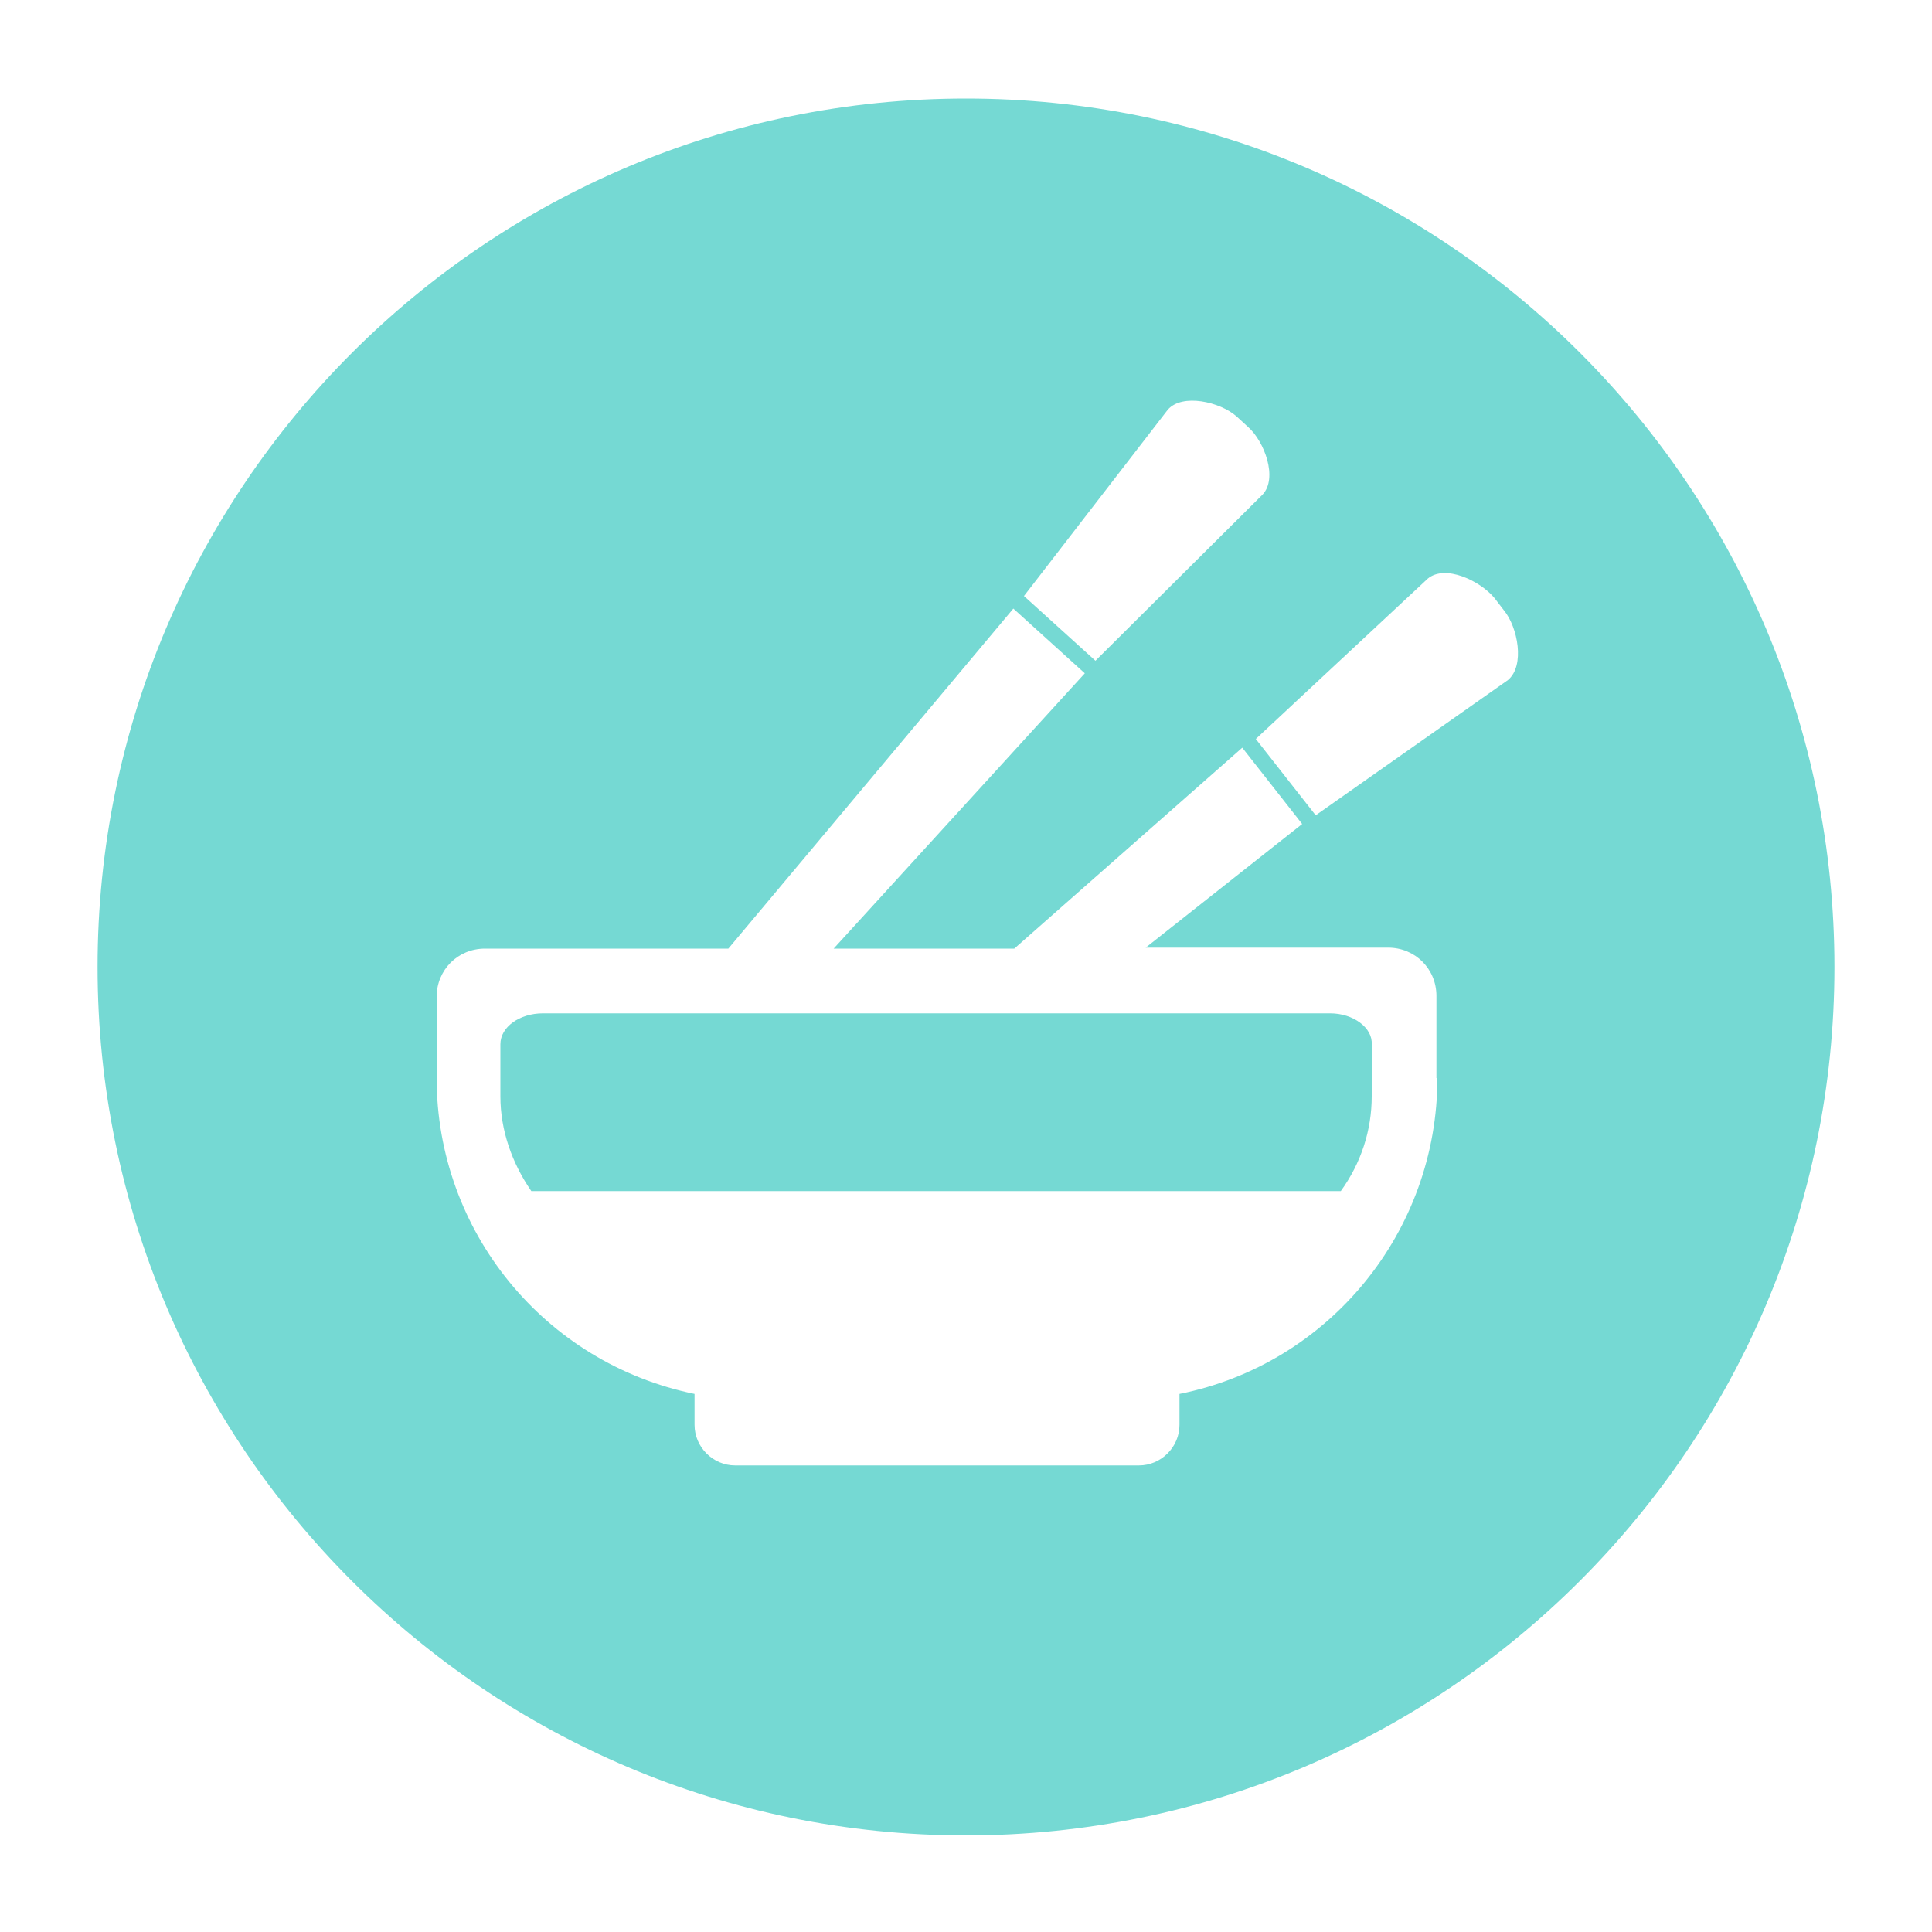 <svg t="1584601084516" class="icon" viewBox="0 0 1024 1024" version="1.1" xmlns="http://www.w3.org/2000/svg" p-id="12999" width="200" height="200"><path d="M705.024 537.088H287.744c-12.288 0-22.528 7.168-22.528 16.384v27.648c0 17.92 6.144 35.328 16.384 50.176h429.056c10.752-14.848 16.384-32.256 16.384-50.176v-27.648c0.512-8.704-9.728-16.384-22.016-16.384z" fill="#75D9D3" p-id="13000"></path><path d="M512 52.224c-254.464 0-460.288 206.336-460.288 460.288 0 254.464 206.336 460.288 460.288 460.288s460.288-206.336 460.288-460.288c0-253.952-205.824-460.288-460.288-460.288z m107.008 164.864c7.68-8.704 27.648-4.096 36.352 3.584l6.144 5.632c8.704 7.68 15.872 27.136 7.68 35.84l-88.576 88.064-37.888-34.304 76.288-98.816z m142.848 354.304c0 81.408-57.344 151.552-136.704 167.424v16.384c0 11.776-9.728 21.504-21.504 21.504H389.632c-11.776 0-21.504-9.728-21.504-21.504v-16.384c-79.872-16.384-136.704-86.528-136.704-167.424v-43.008c0-14.336 11.264-25.6 25.6-25.6h129.024L537.088 322.56l37.888 34.304-133.12 145.92H537.6l120.832-106.496 31.744 40.448-82.944 65.536h128.512c14.336 0 25.6 11.264 25.6 25.6v43.52z m37.376-210.944l-101.888 71.68-31.744-40.448 91.136-84.992c9.216-7.68 27.648 1.024 35.328 10.24l5.12 6.656c7.168 8.704 11.264 29.184 2.048 36.864z" fill="#75D9D3" p-id="13001"></path></svg>